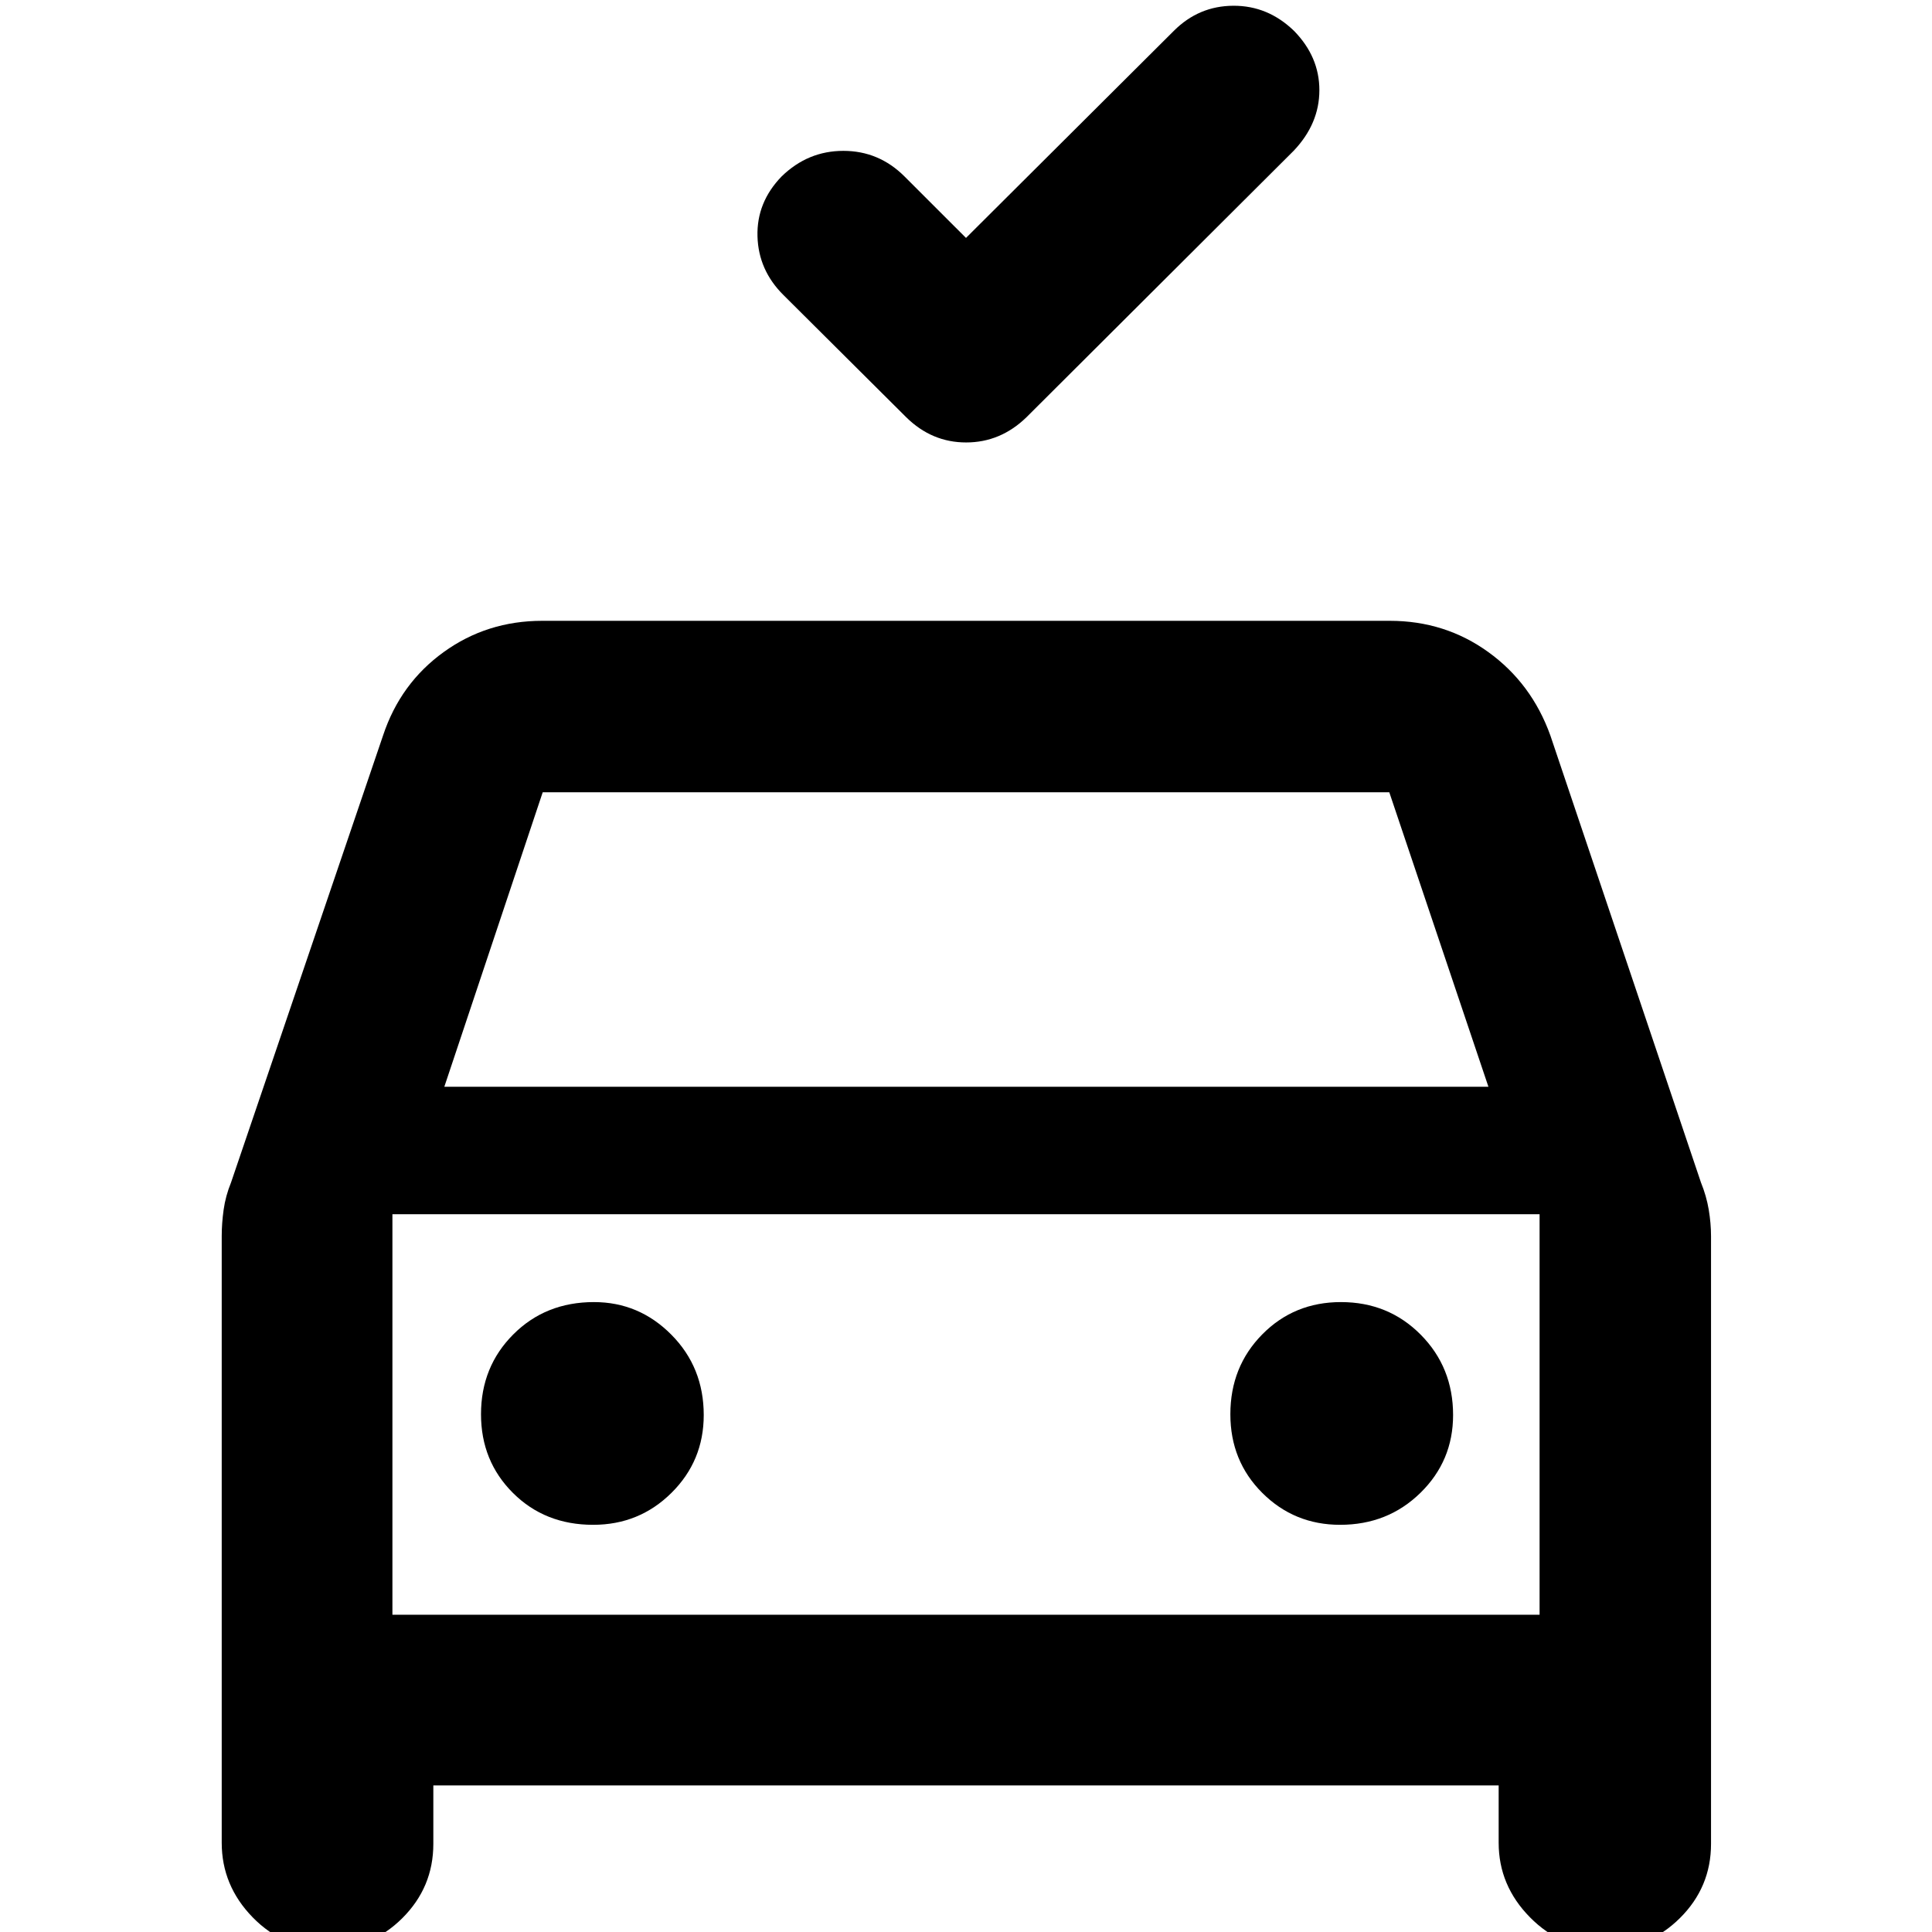 <svg xmlns="http://www.w3.org/2000/svg" height="40" viewBox="0 -960 960 960" width="40"><path d="m480-841.78 103.29-102.91q12.37-12.37 29.54-12.45 17.16-.09 30.13 12.45 12.63 12.87 12.63 29.5 0 16.64-12.73 30.07L510.04-752.67q-12.89 12.52-29.97 12.52-17.07 0-29.77-12.52l-60.94-60.66q-12.51-12.37-12.97-29.27-.46-16.89 12-29.74 13.06-12.7 30.68-12.7 17.62 0 30.36 12.7L480-841.78ZM110.17-44.35V-345.8q0-6.28.95-13.09t3.69-13.56l75.53-222.09q8.59-25.9 30.11-41.44 21.51-15.54 48.98-15.54h421.14q27.47 0 48.98 15.54 21.52 15.54 30.82 41.44l74.82 222.09q2.74 6.75 3.88 13.56 1.13 6.81 1.13 13.09v302.02q0 21.56-15.52 36.93-15.53 15.36-37.33 15.36-21.52 0-37.09-15.79-15.58-15.78-15.58-37.07v-28.48H215.32v29.05q0 21.56-15.44 36.93-15.45 15.36-37.13 15.36-21.8 0-37.19-15.79-15.39-15.78-15.39-37.07Zm110.61-375.64h518.81l-49.26-146.34H269.67l-48.89 146.34Zm-25.79 63.34v199.01-199.01Zm99.75 154.32q22.9 0 38.92-15.89 16.02-15.88 16.02-38.66 0-23.68-16.07-39.9T295.13-313q-24.05 0-40.08 16.06-16.04 16.06-16.04 39.67 0 23.27 15.87 39.1 15.88 15.84 39.86 15.84Zm371.17 0q23.67 0 39.9-15.89 16.22-15.88 16.22-38.66 0-23.68-16.06-39.9T666.3-313q-23.27 0-39.1 16.06-15.84 16.06-15.84 39.67 0 23.27 15.88 39.1 15.89 15.84 38.67 15.84Zm-470.92 44.69h570.02v-199.01H194.99v199.01Z"/></svg>